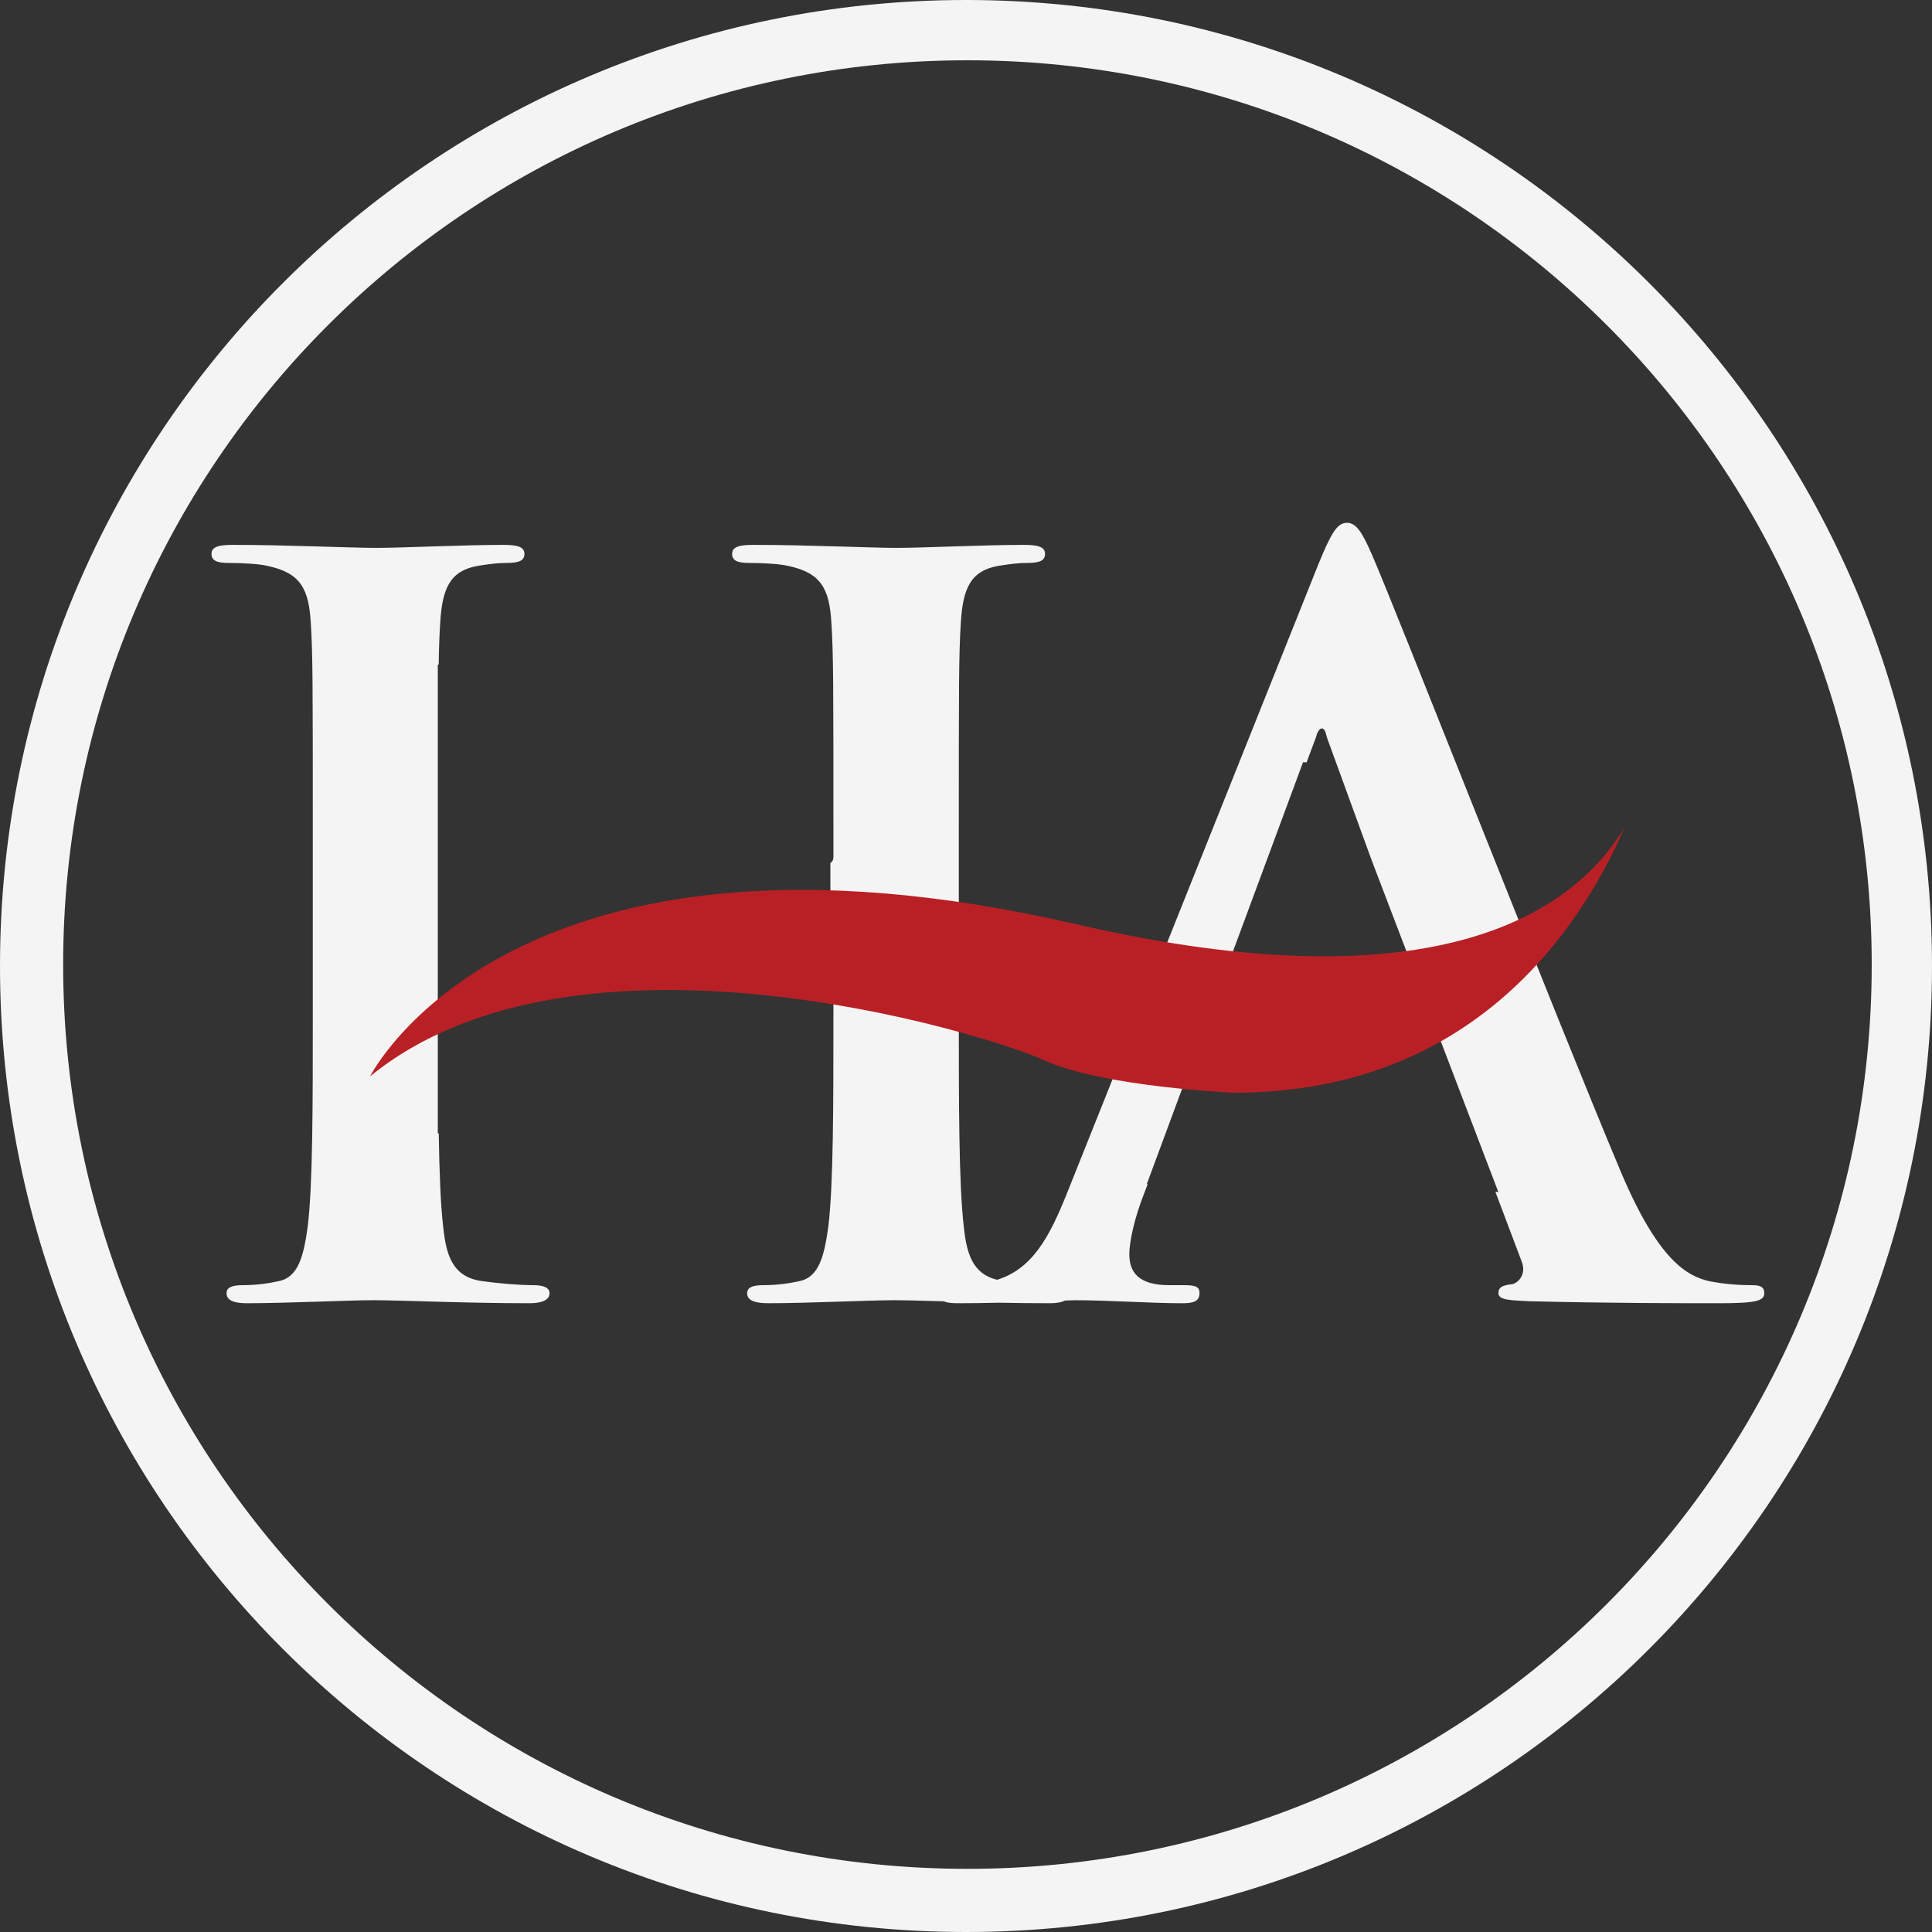 <?xml version="1.0" encoding="utf-8"?>
<!-- Generator: Adobe Illustrator 16.0.0, SVG Export Plug-In . SVG Version: 6.00 Build 0)  -->
<!DOCTYPE svg PUBLIC "-//W3C//DTD SVG 1.1//EN" "http://www.w3.org/Graphics/SVG/1.1/DTD/svg11.dtd">
<svg version="1.1" id="Layer_1" xmlns="http://www.w3.org/2000/svg" xmlns:xlink="http://www.w3.org/1999/xlink" x="0px" y="0px"
	 width="143.513px" height="143.513px" viewBox="0 0 143.513 143.513" enable-background="new 0 0 143.513 143.513"
	 xml:space="preserve">
<rect x="0" y="0" width="143.513" height="143.513" fill="#333333" stroke="none"/>
<g id="HA_copy">
	<g>
		<path fill="#F4F4F4" d="M39.628,95.465c-1.117,0-2.757-0.149-3.8-0.299c-2.235-0.298-2.683-1.937-2.906-4.023
			c-0.194-1.669-0.286-4.07-0.331-6.953H32.52V49.37h0.066c0.021-1.326,0.056-2.184,0.112-3.083
			c0.149-2.608,0.745-3.875,2.758-4.248c0.894-0.148,1.564-0.223,2.16-0.223c0.895,0,1.341-0.149,1.341-0.671
			s-0.521-0.671-1.564-0.671c-2.905,0-7.601,0.224-9.389,0.224c-2.012,0-6.706-0.224-10.729-0.224c-1.043,0-1.564,0.149-1.564,0.671
			s0.447,0.671,1.267,0.671c1.043,0,2.31,0.074,2.906,0.223c2.458,0.522,3.055,1.714,3.204,4.248
			c0.148,2.384,0.148,4.471,0.148,15.796v13.114c0,6.855,0,12.741-0.373,15.871c-0.297,2.161-0.67,3.8-2.16,4.098
			c-0.67,0.149-1.564,0.299-2.683,0.299c-0.895,0-1.192,0.224-1.192,0.596c0,0.521,0.521,0.745,1.49,0.745
			c2.98,0,7.675-0.224,9.389-0.224c2.086,0,6.781,0.224,11.624,0.224c0.895,0,1.49-0.224,1.49-0.745
			C40.82,95.688,40.447,95.465,39.628,95.465z M130.086,95.465c-0.895,0-2.012-0.075-3.13-0.299
			c-1.564-0.372-3.726-1.415-6.557-8.121c-4.77-11.326-16.691-41.727-18.479-45.825c-0.745-1.714-1.192-2.385-1.862-2.385
			c-0.746,0-1.192,0.82-2.087,2.981L79.269,88.609c-1.314,3.286-2.575,5.64-5.205,6.457c-1.843-0.451-2.262-1.987-2.47-3.924
			c-0.372-3.204-0.372-9.09-0.372-15.945V62.083c0-11.325,0-13.412,0.148-15.796c0.149-2.608,0.745-3.875,2.757-4.248
			c0.895-0.148,1.565-0.223,2.161-0.223c0.895,0,1.341-0.149,1.341-0.671s-0.521-0.671-1.564-0.671c-2.906,0-7.6,0.224-9.389,0.224
			c-2.012,0-6.706-0.224-10.729-0.224c-1.043,0-1.564,0.149-1.564,0.671s0.447,0.671,1.267,0.671c1.043,0,2.31,0.074,2.905,0.223
			c2.459,0.522,3.056,1.714,3.205,4.248c0.148,2.384,0.148,4.471,0.148,15.796v1.564c0,0.243-0.099,0.383-0.227,0.457v4.149
			c0.128,0.068,0.227,0.192,0.227,0.386v6.558c0,6.855,0,12.741-0.372,15.871c-0.299,2.161-0.671,3.8-2.161,4.098
			c-0.671,0.149-1.564,0.299-2.683,0.299c-0.894,0-1.192,0.224-1.192,0.596c0,0.521,0.521,0.745,1.564,0.745
			c2.906,0,7.601-0.224,9.314-0.224c0.857,0,2.16,0.038,3.728,0.082c0.233,0.104,0.573,0.142,1.041,0.142
			c1.03,0,2.075-0.016,3.071-0.039c1.221,0.023,2.496,0.039,3.784,0.039c0.471,0,0.851-0.066,1.112-0.201
			c0.381-0.014,0.666-0.022,0.825-0.022c2.31,0,5.514,0.224,7.897,0.224c0.82,0,1.267-0.149,1.267-0.745
			c0-0.447-0.223-0.596-1.117-0.596h-1.118c-2.31,0-2.98-0.969-2.98-2.311c0-0.894,0.373-2.682,1.118-4.545l0.244-0.646
			l-0.065-0.002l11.606-31.338h0.267l0.689-1.843c0.075-0.298,0.224-0.671,0.447-0.671s0.298,0.373,0.373,0.671l3.306,9.074
			l9.426,24.687l-0.216-0.005l1.939,5.139c0.372,0.895-0.149,1.565-0.671,1.714c-0.745,0.075-1.043,0.224-1.043,0.671
			c0,0.521,0.894,0.521,2.235,0.596c5.961,0.149,11.4,0.149,14.083,0.149c2.757,0,3.427-0.149,3.427-0.745
			C131.054,95.539,130.682,95.465,130.086,95.465z"/>
	</g>
</g>
<g id="Shape_5_copy_3">
	<g>
		<path fill="#B92025" d="M79.959,68.656c-41.976-9.688-52.47,11.301-52.47,11.301c15.337-12.512,45.608-3.229,50.048-1.211
			c4.44,2.019,14.127,2.422,14.127,2.422c17.653,0,25.689-12.062,29.011-19.701C117.062,67.489,107.148,74.931,79.959,68.656z
			 M120.684,61.446c-0.003,0.007-0.006,0.014-0.009,0.021c0.004-0.007,0.008-0.013,0.012-0.02L120.684,61.446z"/>
	</g>
</g>
<g id="Shape_4_copy">
	<g>
		<path fill-rule="evenodd" clip-rule="evenodd" fill="#F4F4F4" d="M71.757,0C32.127,0,0,32.126,0,71.756
			s32.127,71.757,71.757,71.757s71.756-32.127,71.756-71.757S111.387,0,71.757,0z M71.863,138.821
			c-37.098,0-67.172-30.074-67.172-67.172S34.766,4.478,71.863,4.478s67.172,30.074,67.172,67.172S108.961,138.821,71.863,138.821z"
			/>
	</g>
</g>
</svg>
